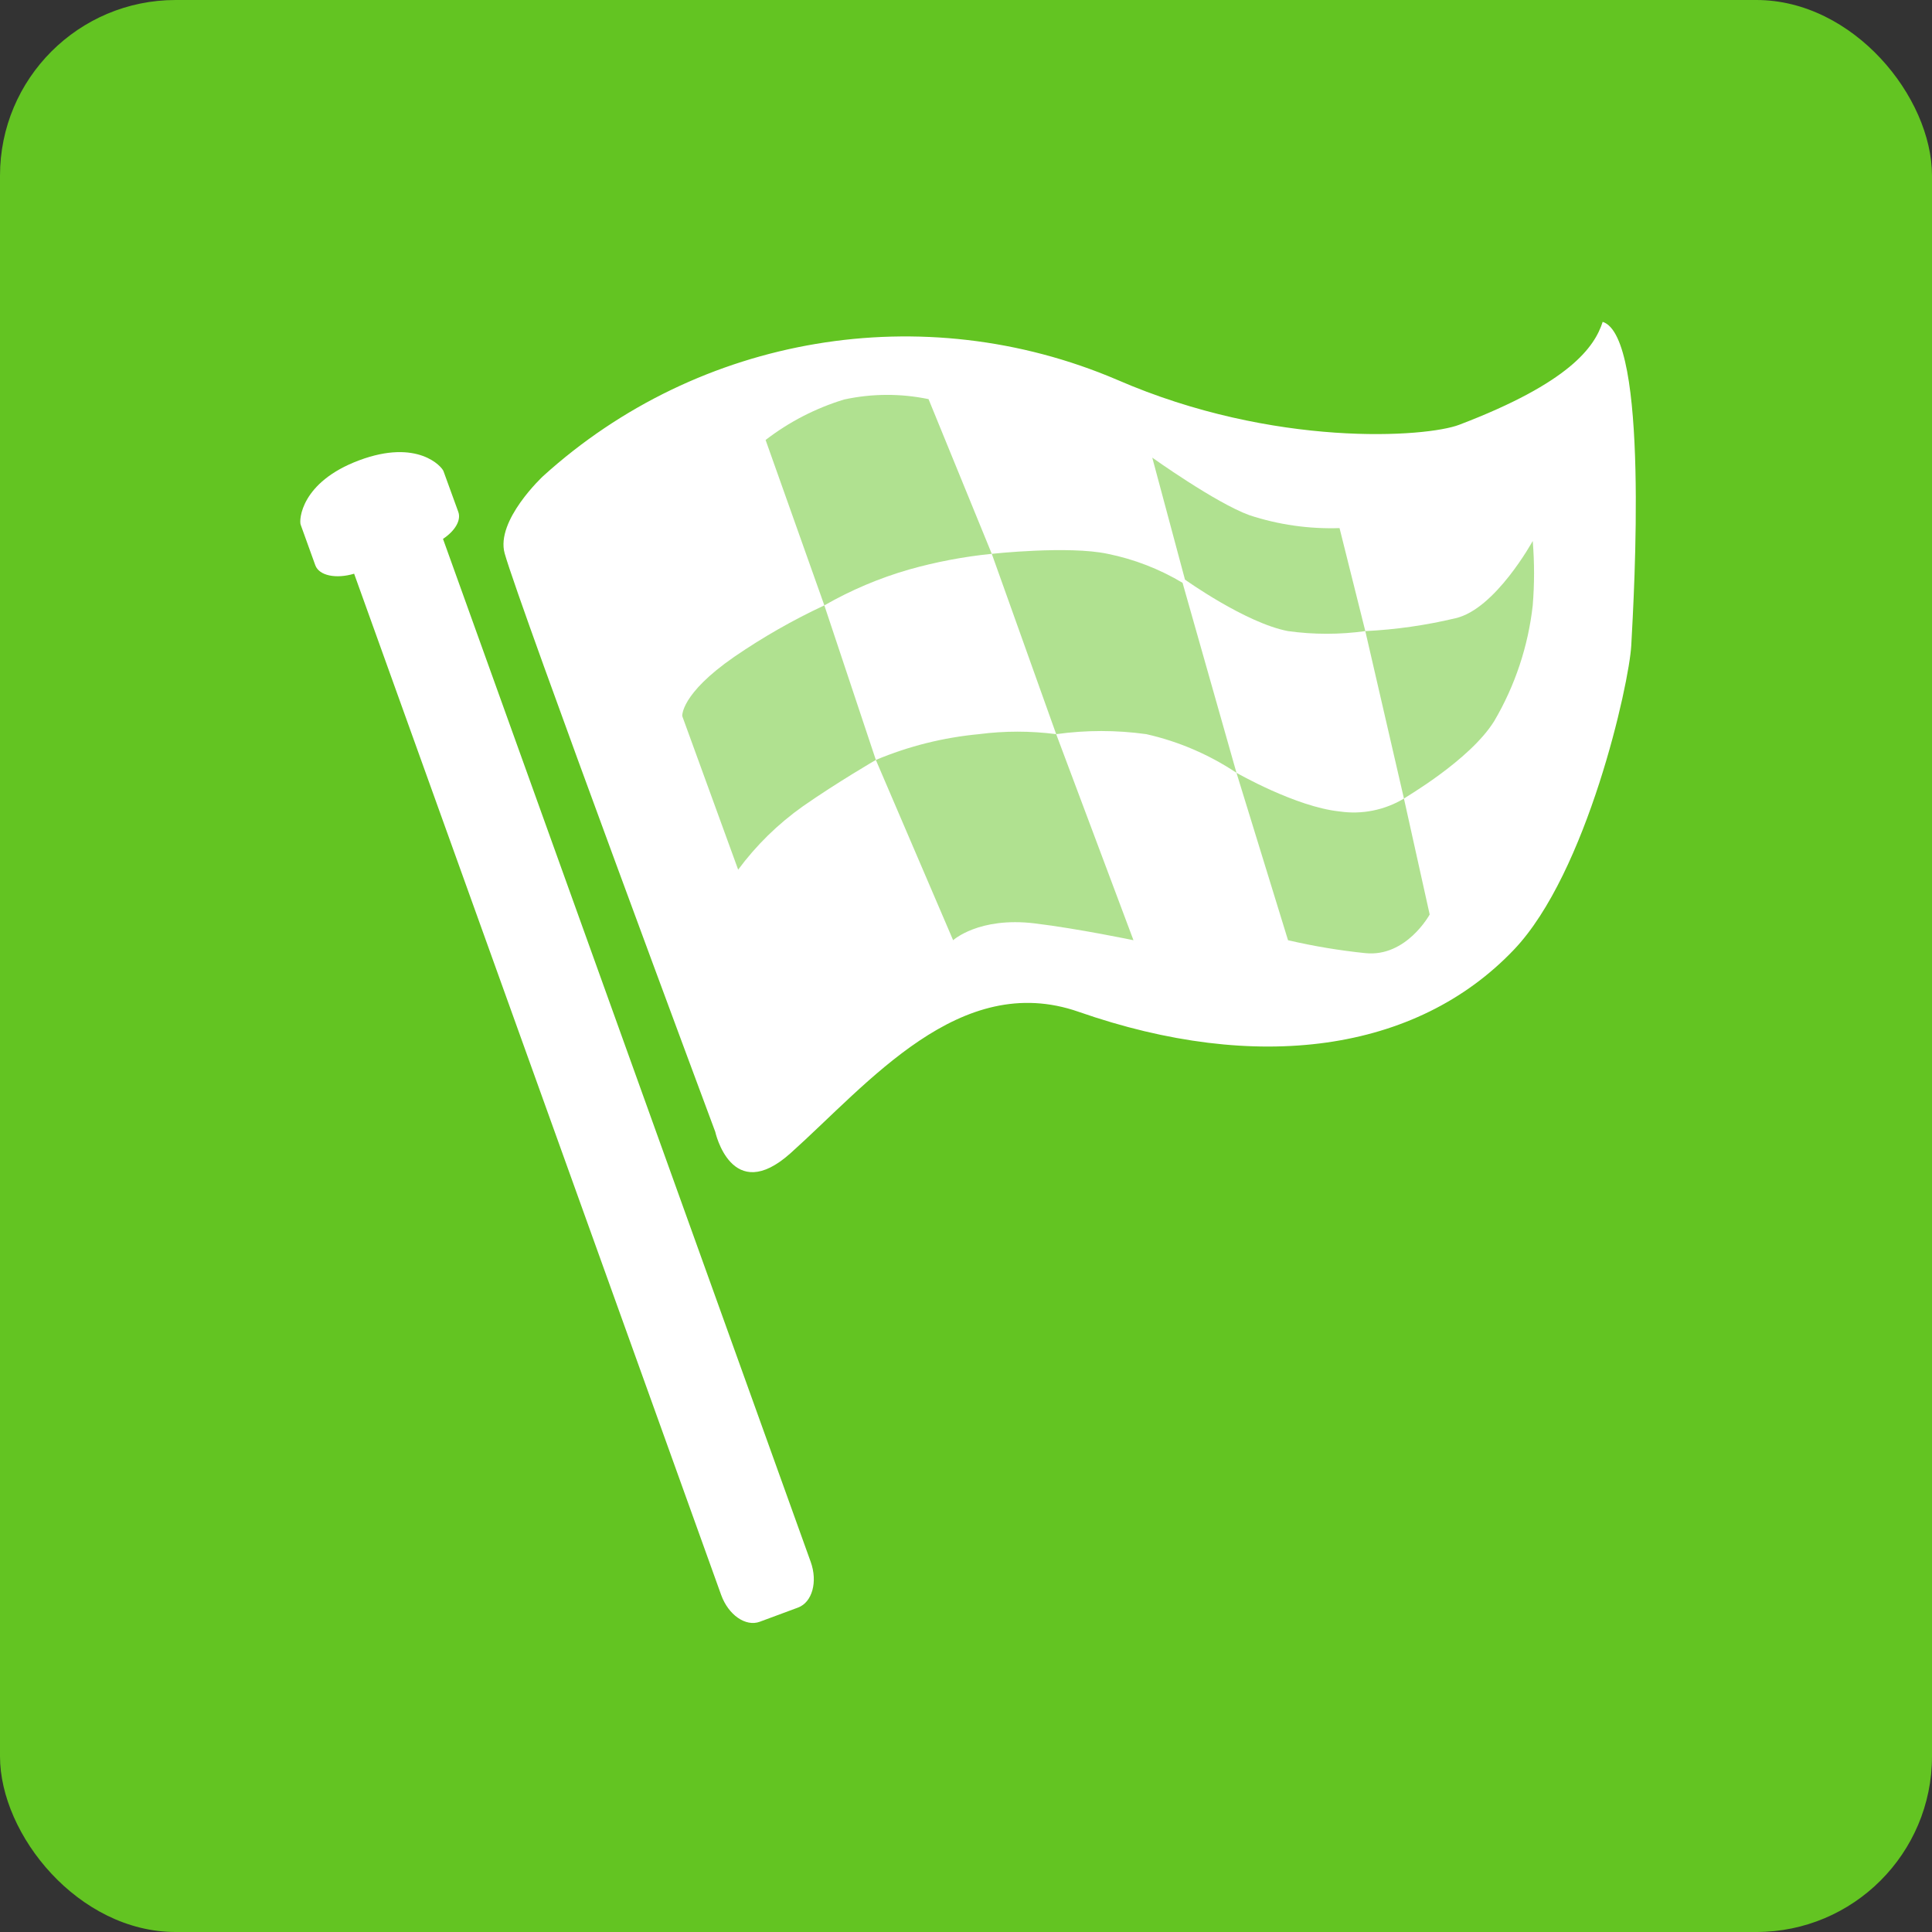 <?xml version="1.0" encoding="UTF-8"?>
<svg width="44px" height="44px" viewBox="0 0 44 44" version="1.1" xmlns="http://www.w3.org/2000/svg" xmlns:xlink="http://www.w3.org/1999/xlink">
    <rect x="0" y="0" width="44" height="44" fill="#333333" stroke="none"/>
    <!-- Generator: Sketch 52.2 (67145) - http://www.bohemiancoding.com/sketch -->
    <title>ic_a-qyhd</title>
    <desc>Created with Sketch.</desc>
    <g id="ic_a-qyhd" stroke="none" stroke-width="1" fill="none" fill-rule="evenodd">
        <rect id="矩形" fill="#63C422" fill-rule="nonzero" x="0" y="0" width="44" height="44" rx="4"></rect>
        <g id="分组" transform="translate(6, 7)">
            <g transform="translate(0.747, 0.04)">
                <path d="M3.342,5.233 L11.716,28.53 C11.88,28.984 11.751,29.451 11.428,29.571 L10.557,29.894 C10.234,30.014 9.841,29.738 9.677,29.284 L1.318,6.026 C0.905,6.149 0.521,6.071 0.434,5.834 L0.1,4.908 C0.062,4.808 0.1,3.942 1.431,3.444 C2.766,2.945 3.318,3.59 3.353,3.69 L3.69,4.617 C3.761,4.81 3.613,5.053 3.342,5.233 Z" id="Fill-2" fill="#FFFFFF"></path>
                <path d="M5.62,3.805 C5.62,3.805 4.538,4.811 4.746,5.562 C5.092,6.791 9.542,18.735 9.542,18.735 C9.542,18.735 9.912,20.425 11.255,19.225 C13.035,17.632 15.112,15.057 17.82,16.004 C21.871,17.418 25.505,16.928 27.732,14.588 C29.398,12.839 30.357,8.536 30.404,7.659 C30.469,6.468 30.809,0.625 29.753,0.29 C29.568,0.865 29.002,1.675 26.485,2.634 C25.743,2.919 22.276,3.168 18.691,1.608 C14.279,-0.275 9.175,0.583 5.62,3.805" id="Fill-4" fill="#FFFFFF"></path>
                <path d="M25.227,11.147 C25.218,11.141 26.72,10.284 27.28,9.387 C27.756,8.579 28.056,7.679 28.16,6.747 C28.2,6.259 28.2,5.768 28.16,5.28 C28.16,5.28 27.309,6.835 26.4,7.04 C25.726,7.201 25.039,7.299 24.347,7.333 L25.227,11.147 Z M8.791,9.269 C8.791,9.269 8.744,8.771 9.973,7.92 C10.625,7.473 11.311,7.081 12.027,6.747 L13.2,10.267 C13.2,10.267 12.311,10.783 11.534,11.326 C10.971,11.725 10.475,12.211 10.064,12.766 L8.791,9.269 Z M13.2,10.267 C13.948,9.953 14.739,9.756 15.547,9.68 C16.131,9.604 16.723,9.604 17.307,9.68 L19.067,14.373 C19.067,14.373 17.823,14.112 16.814,13.989 C15.544,13.837 14.96,14.373 14.96,14.373 L13.2,10.267 Z M24.347,7.333 C23.763,7.414 23.17,7.414 22.587,7.333 C21.625,7.151 20.24,6.16 20.24,6.16 L19.495,3.382 C19.495,3.382 20.941,4.415 21.707,4.693 C22.369,4.911 23.064,5.01 23.76,4.987 L24.347,7.333 Z M25.813,13.787 C25.813,13.787 25.282,14.763 24.347,14.667 C23.754,14.606 23.167,14.508 22.587,14.373 L21.413,10.56 C21.413,10.56 22.766,11.337 23.76,11.44 C24.268,11.515 24.786,11.411 25.227,11.147 L25.813,13.787 Z M15.84,5.573 C15.84,5.573 17.588,5.383 18.48,5.573 C19.082,5.695 19.658,5.918 20.185,6.233 L21.413,10.56 C20.788,10.144 20.092,9.845 19.36,9.68 C18.679,9.585 17.988,9.585 17.307,9.68 L15.84,5.573 Z M10.689,2.98 C11.224,2.568 11.829,2.256 12.475,2.059 C13.109,1.921 13.765,1.918 14.4,2.05 L15.84,5.573 C15.202,5.637 14.571,5.757 13.954,5.931 C13.281,6.125 12.634,6.399 12.027,6.747 L10.689,2.98 Z" id="Fill-6" fill="#63C422" opacity="0.5"></path>
            </g>
        </g>
    </g>
</svg>